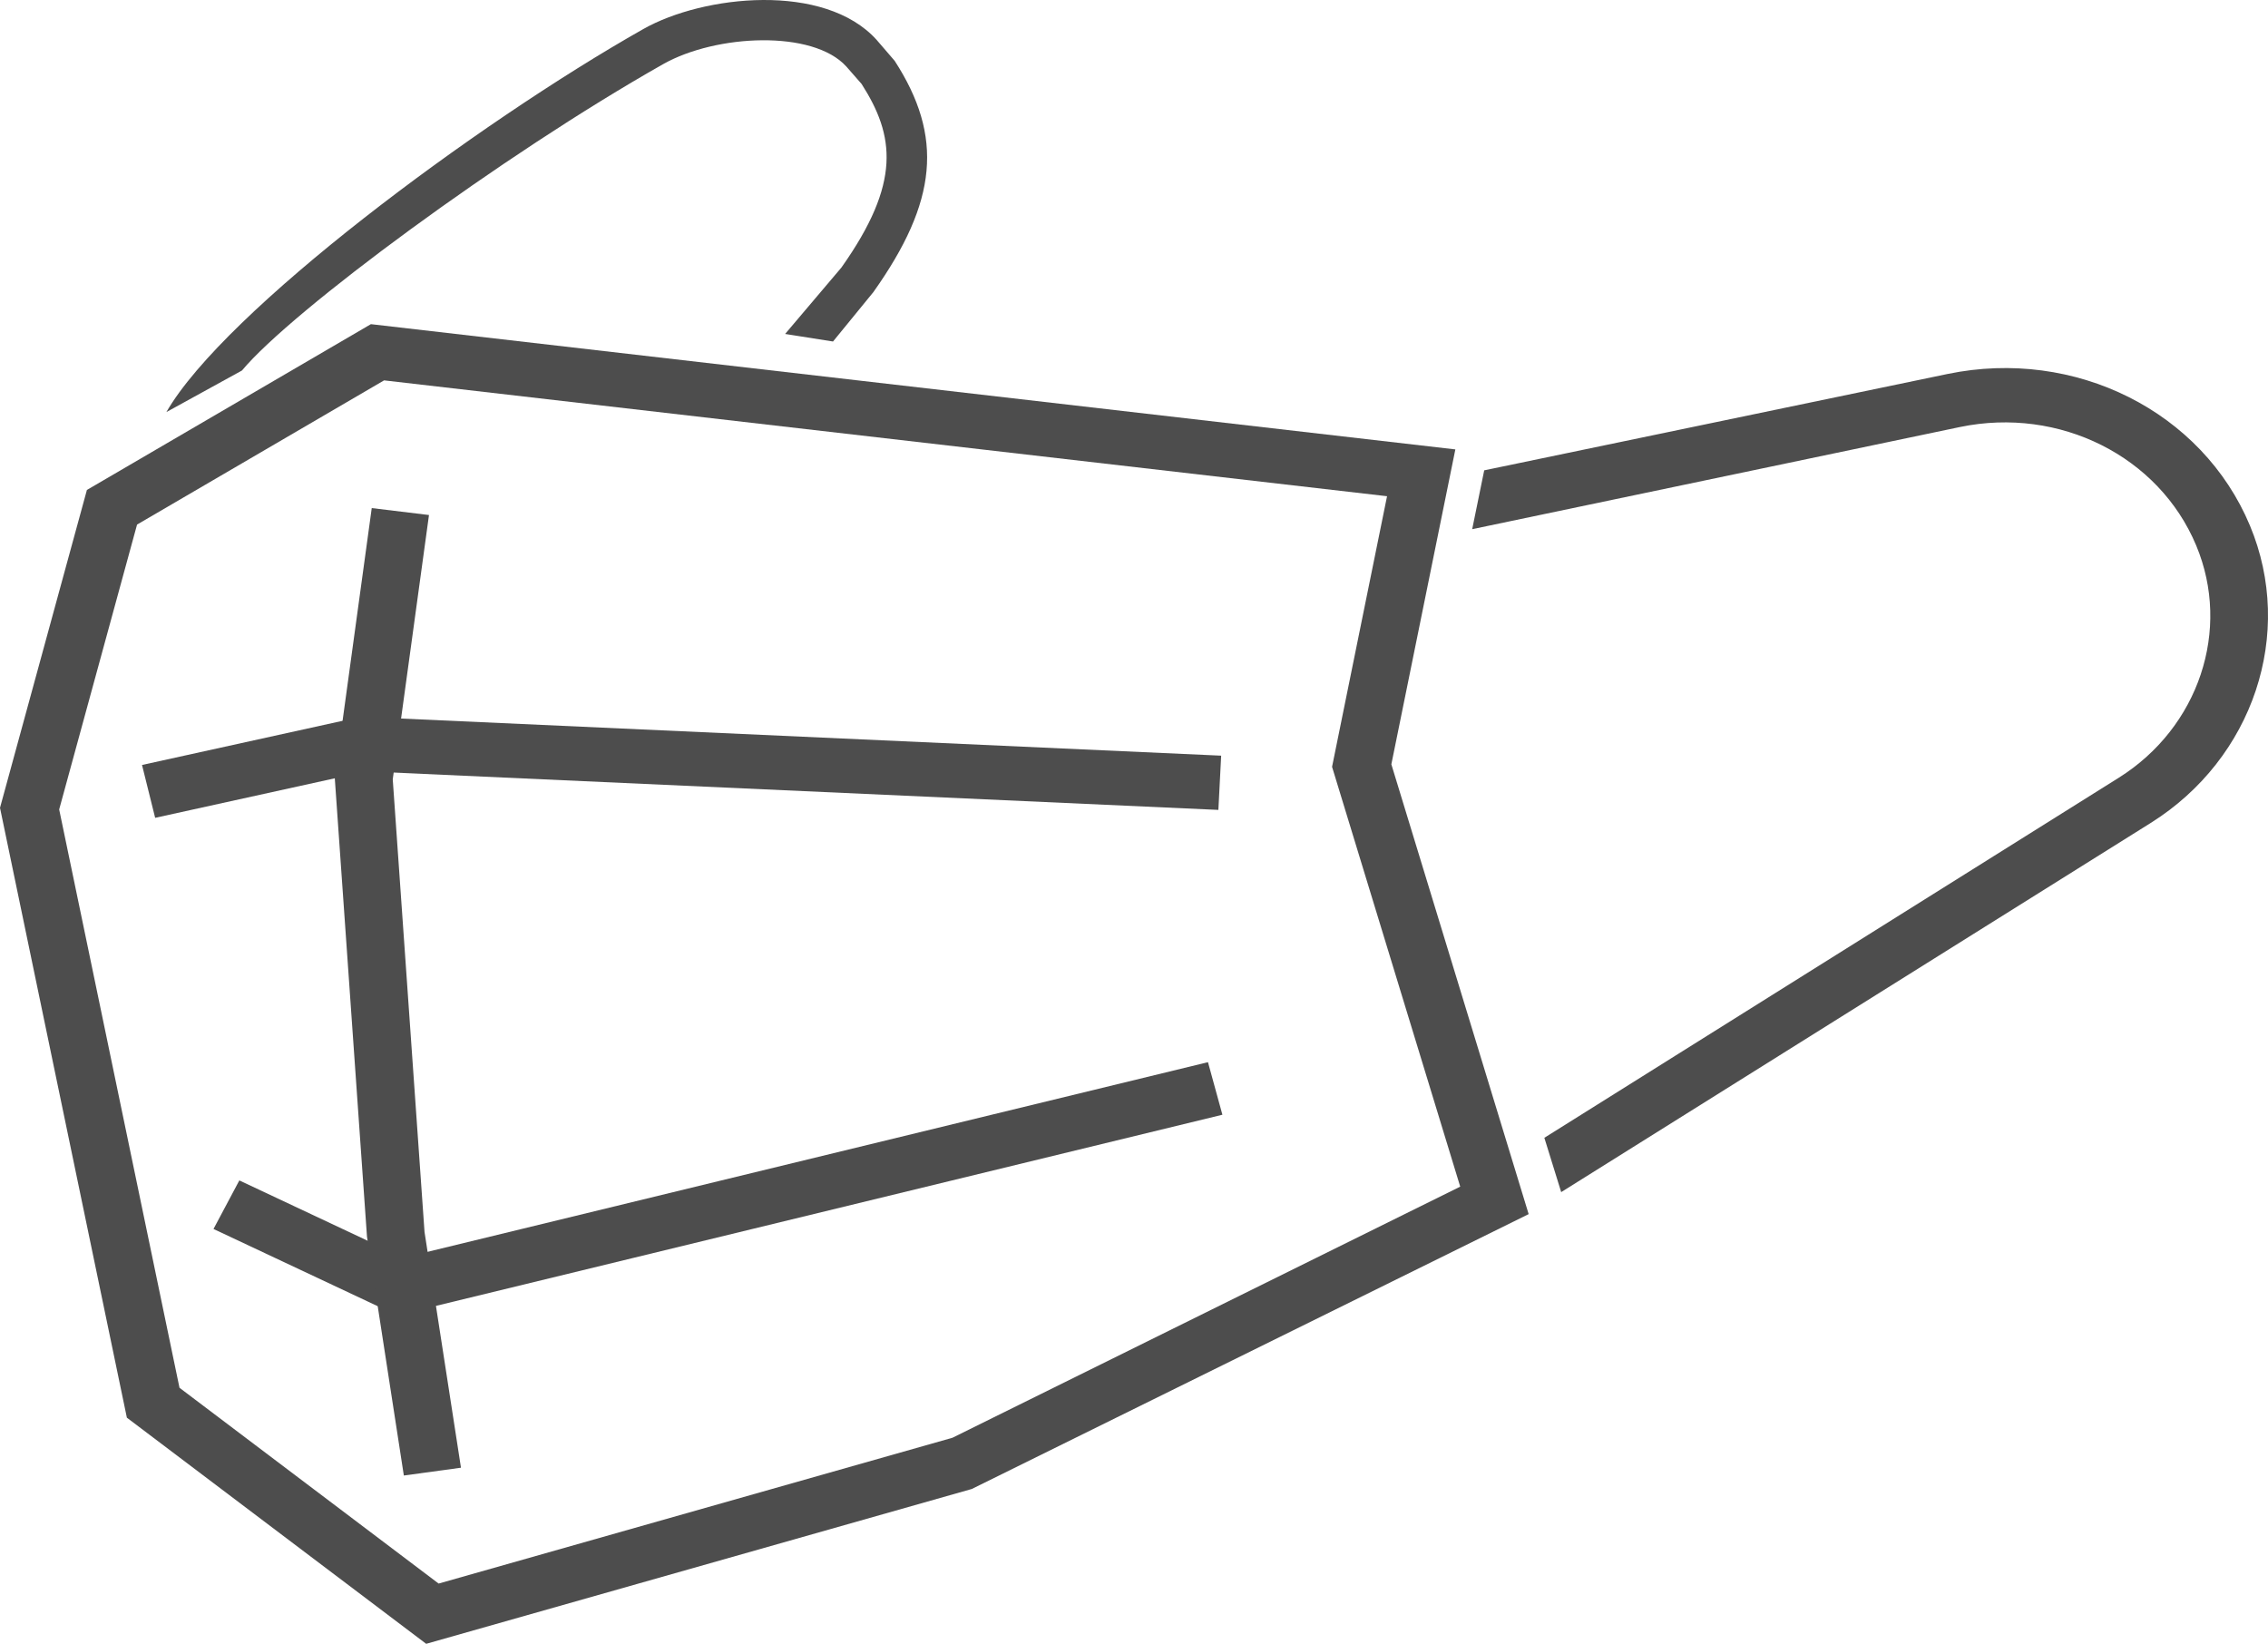<?xml version="1.0" encoding="iso-8859-1"?>
<!-- Generator: Adobe Illustrator 19.2.1, SVG Export Plug-In . SVG Version: 6.00 Build 0)  -->
<svg version="1.1" id="&#x30EC;&#x30A4;&#x30E4;&#x30FC;_1"
	 xmlns="http://www.w3.org/2000/svg" xmlns:xlink="http://www.w3.org/1999/xlink" x="0px" y="0px" viewBox="0 0 98.696 71.527"
	 style="enable-background:new 0 0 98.696 71.527;" xml:space="preserve">
<g>
	<g>
		<path style="fill:#4D4D4D;" d="M18.546,71.527L5.521,61.687L0,35.15l3.782-13.831l12.359-7.214l47.191,5.45l-2.785,13.702
			l5.975,19.573L42.288,64.79L18.546,71.527z M7.811,60.386l11.277,8.519l22.359-6.344l22.097-10.927l-5.577-18.267l2.393-11.775
			l-43.646-5.041L5.964,22.826L2.575,35.221L7.811,60.386z"/>
		<path style="fill:#4D4D4D;" d="M67.938,51.872l-0.733-2.363l24.993-15.665c3.488-2.187,4.907-6.438,3.374-10.107
			c-1.622-3.885-5.95-6.053-10.278-5.157l-21.229,4.446l0.523-2.56l20.166-4.194c5.55-1.147,11.081,1.629,13.157,6.6
			c1.962,4.696,0.146,10.137-4.319,12.937L67.938,51.872z"/>
		<polygon style="fill:#4D4D4D;" points="6.752,35.586 6.18,33.286 15.714,31.187 53.141,32.881 53.02,35.241 15.944,33.563 		"/>
		<polygon style="fill:#4D4D4D;" points="17.281,57.233 9.291,53.476 10.415,51.363 17.564,54.724 52.567,46.218 53.195,48.505 		
			"/>
		<polygon style="fill:#4D4D4D;" points="17.574,64.204 15.97,53.809 14.567,33.837 14.584,33.723 16.177,22.108 18.668,22.41 
			17.091,33.911 18.474,53.607 20.06,63.864 		"/>
	</g>
	<path style="fill:#4D4D4D;" d="M10.53,16.121l-3.29,1.81C9.762,13.544,20.694,5.395,27.994,1.264
		c2.625-1.485,7.885-2.041,10.151,0.468l0.789,0.916c2.13,3.296,1.871,6.116-0.926,10.06L36.25,14.86l-2.084-0.329l2.45-2.89
		c2.615-3.692,2.315-5.74,0.878-7.988l-0.662-0.756c-1.456-1.611-5.675-1.407-7.975-0.106C21.845,6.76,12.682,13.538,10.53,16.121z"
		/>
</g>
</svg>
